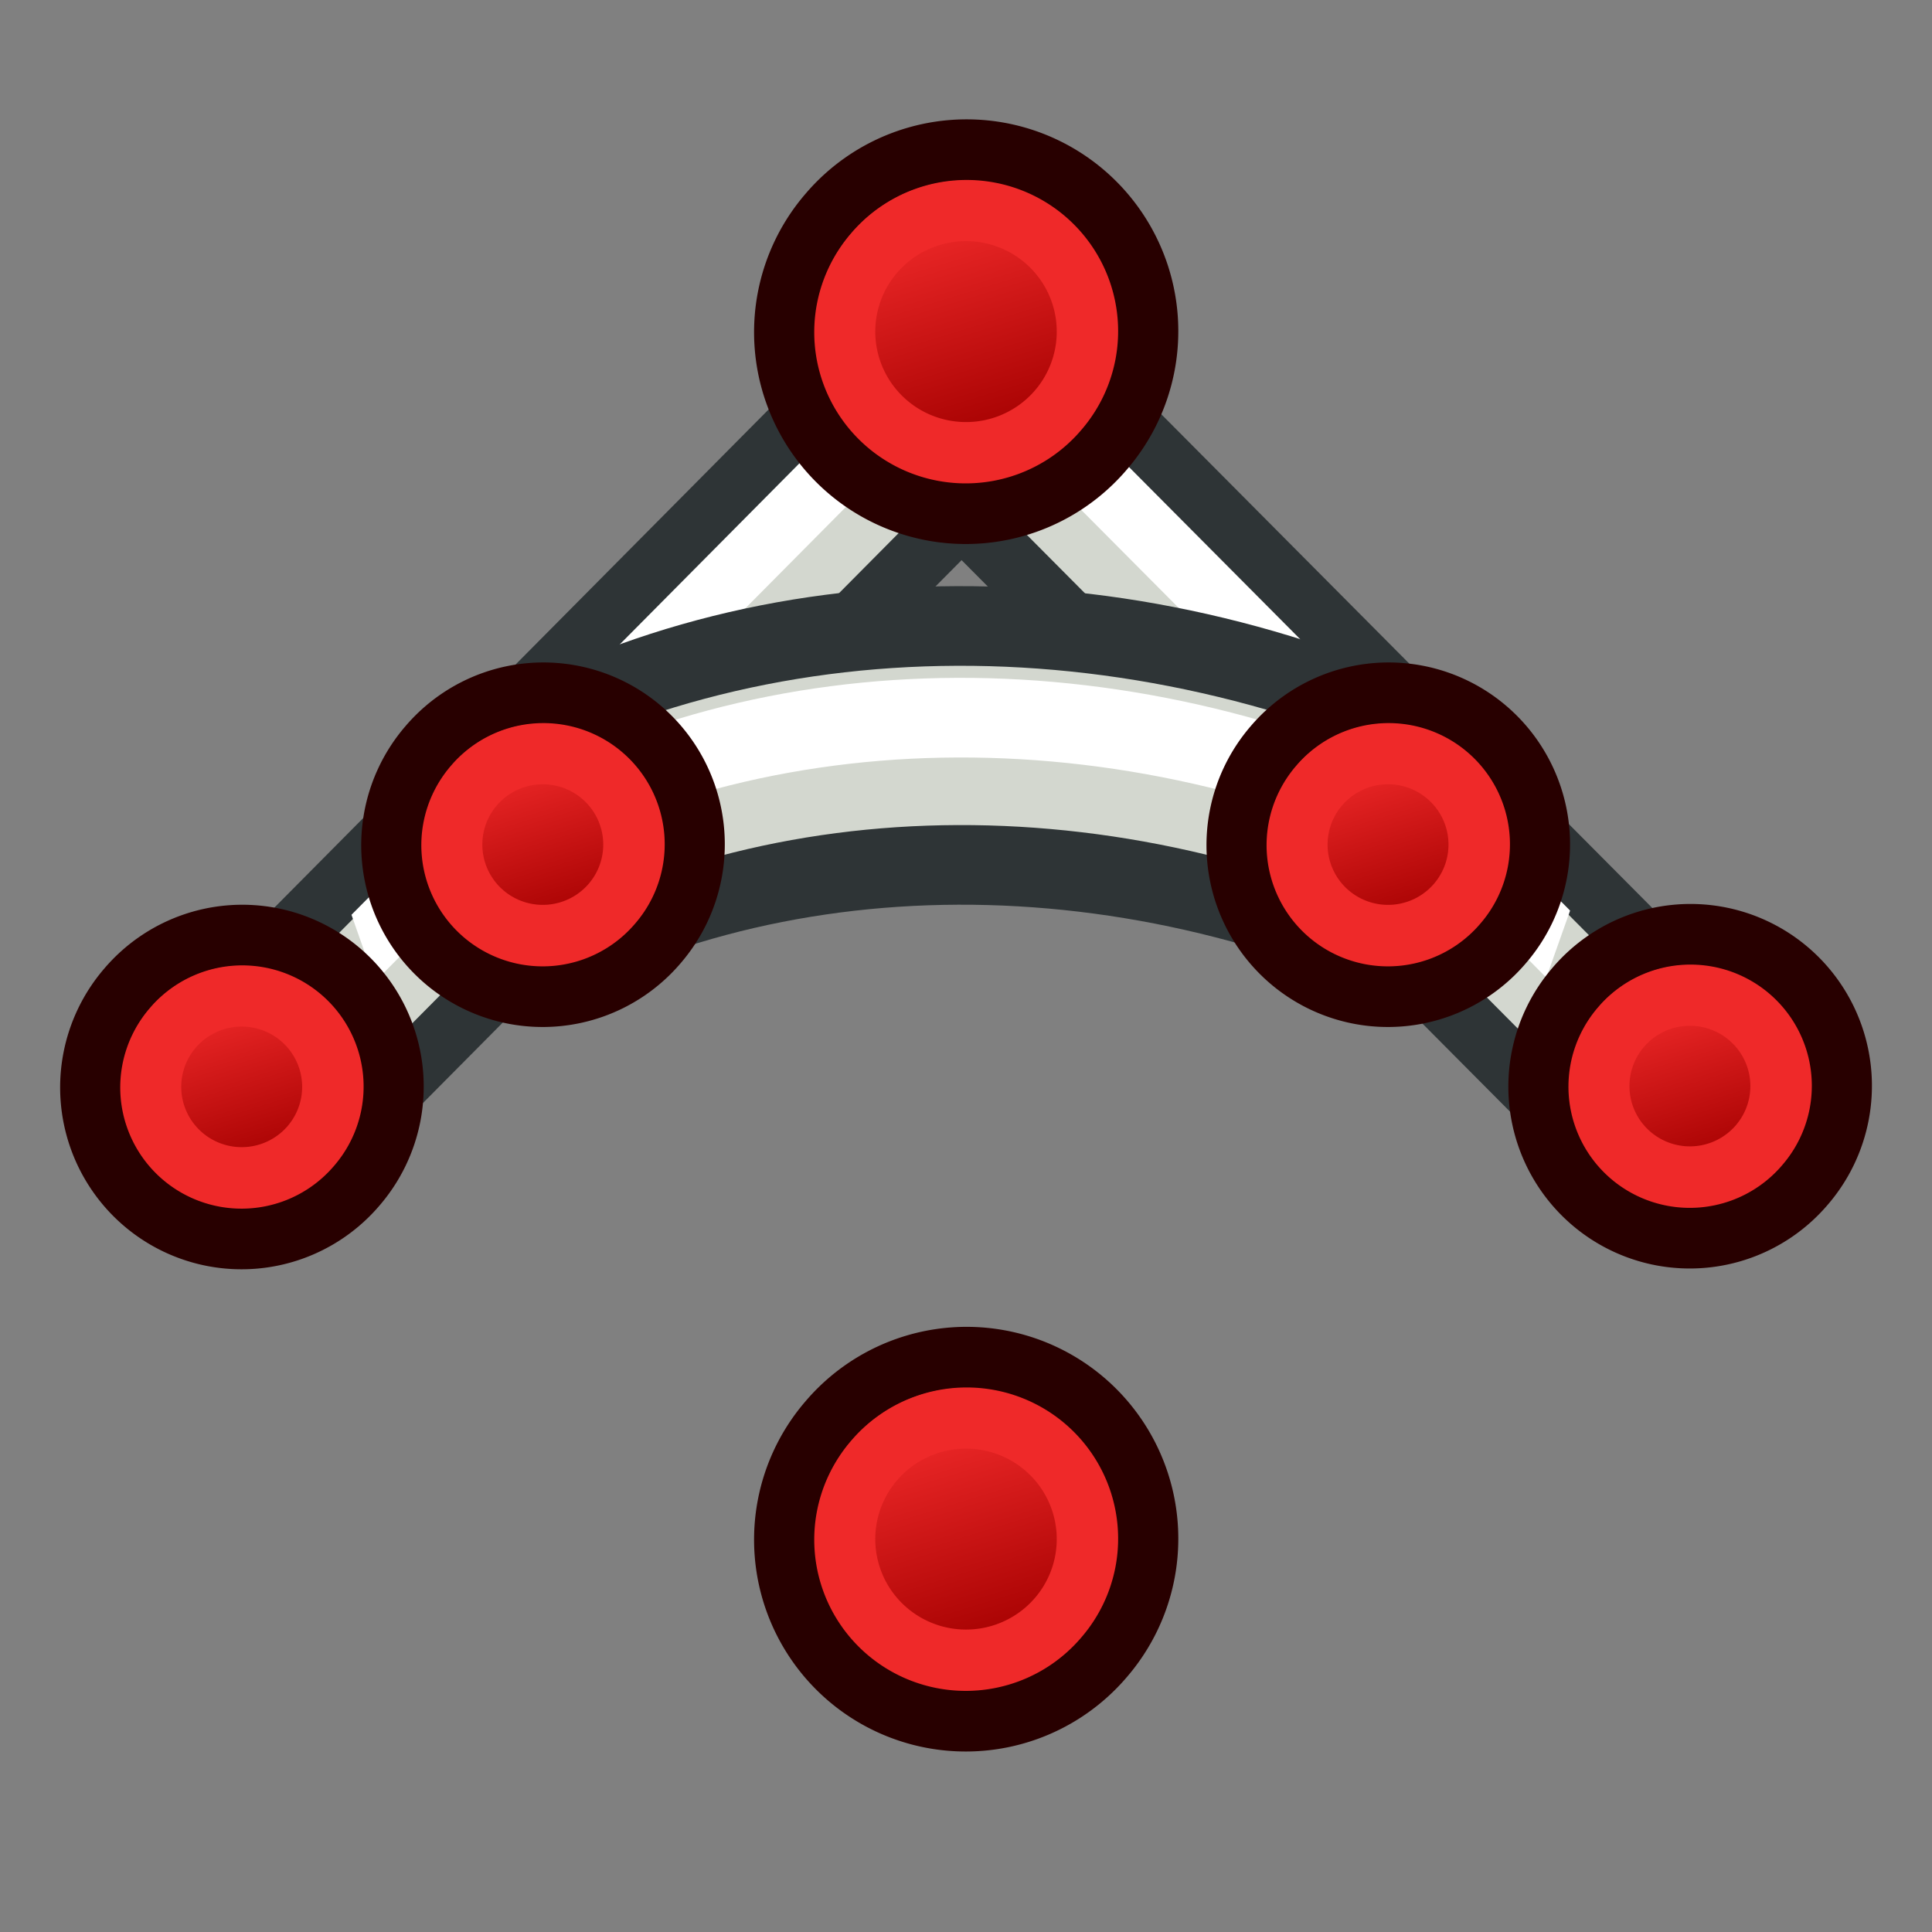 <svg xmlns="http://www.w3.org/2000/svg" xmlns:xlink="http://www.w3.org/1999/xlink" width="64" height="64"><rect width="100%" height="100%" fill="#808080" stroke="none"/><defs><linearGradient xlink:href="#a" id="g" gradientUnits="userSpaceOnUse" x1="-18" y1="18" x2="-22" y2="5" gradientTransform="matrix(.763 0 0 .757 -4.596 2.753)"/><linearGradient id="a"><stop offset="0" stop-color="#a40000"/><stop offset="1" stop-color="#ef2929"/></linearGradient><linearGradient xlink:href="#b" id="h" gradientUnits="userSpaceOnUse" x1="-18" y1="18" x2="-22" y2="5" gradientTransform="matrix(.85 0 0 .843 -2.927 1.779)"/><linearGradient id="b"><stop offset="0" stop-color="#a40000"/><stop offset="1" stop-color="#ef2929"/></linearGradient><linearGradient xlink:href="#c" id="i" gradientUnits="userSpaceOnUse" x1="-18" y1="18" x2="-22" y2="5" gradientTransform="matrix(.85 0 0 .843 -2.927 1.779)"/><linearGradient id="c"><stop offset="0" stop-color="#a40000"/><stop offset="1" stop-color="#ef2929"/></linearGradient><linearGradient xlink:href="#d" id="j" gradientUnits="userSpaceOnUse" x1="-18" y1="18" x2="-22" y2="5" gradientTransform="matrix(.763 0 0 .757 -4.596 2.753)"/><linearGradient id="d"><stop offset="0" stop-color="#a40000"/><stop offset="1" stop-color="#ef2929"/></linearGradient><linearGradient xlink:href="#e" id="k" gradientUnits="userSpaceOnUse" x1="-18" y1="18" x2="-22" y2="5" gradientTransform="matrix(.763 0 0 .757 -4.596 2.753)"/><linearGradient id="e"><stop offset="0" stop-color="#a40000"/><stop offset="1" stop-color="#ef2929"/></linearGradient><linearGradient xlink:href="#f" id="l" gradientUnits="userSpaceOnUse" x1="-18" y1="18" x2="-22" y2="5" gradientTransform="matrix(.763 0 0 .757 -4.596 2.753)"/><linearGradient id="f"><stop offset="0" stop-color="#a40000"/><stop offset="1" stop-color="#ef2929"/></linearGradient></defs><path d="M104.82 809.42l83.258-13.677-248.616-321.255-83.257 13.677z" fill="#d3d7cf" stroke="#2e3436" stroke-width="26.377" transform="matrix(.054 -.036 .021 .091 29.04 -32.879)"/><path d="M124.757 754.342l-201.822-260.79" fill="none" stroke="#fff" stroke-width="26.377" transform="matrix(.054 -.036 .021 .091 29.04 -32.879)"/><path d="M-534.001 558.202l-51.639-66.726 400.847-65.85 51.639 66.726z" fill="#d3d7cf" stroke="#2e3436" stroke-width="26.377" transform="matrix(.054 -.036 .021 .091 29.04 -32.879)"/><path d="M-511.08 504.297l325.4-53.455" fill="none" stroke="#fff" stroke-width="26.377" transform="matrix(.054 -.036 .021 .091 29.04 -32.879)"/><g stroke-width="3.549"><path d="M-26.118 5.664a8.938 8.868 0 1 1 13.577 11.537A8.938 8.868 0 1 1-26.118 5.664z" fill="#ef2929" stroke="#280000" transform="matrix(.561 0 0 .566 18.858 29.538)"/><path d="M-23.402 7.974a5.344 5.303 0 1 1 8.118 6.899 5.344 5.303 0 0 1-8.118-6.899z" fill="url(#g)" stroke="#ef2929" transform="matrix(.561 0 0 .566 18.858 29.538)"/></g><g stroke-width="2.962"><path d="M-26.118 5.664a8.938 8.868 0 1 1 13.577 11.537A8.938 8.868 0 1 1-26.118 5.664z" fill="#ef2929" stroke="#280000" transform="matrix(.673 0 0 .678 45.015 3.236)"/><path d="M-23.855 7.59a5.947 5.901 0 1 1 9.034 7.677 5.947 5.901 0 0 1-9.034-7.677z" fill="url(#h)" stroke="#ef2929" transform="matrix(.673 0 0 .678 45.015 3.236)"/></g><g stroke-width="2.962"><path d="M-26.118 5.664a8.938 8.868 0 1 1 13.577 11.537A8.938 8.868 0 1 1-26.118 5.664z" fill="#ef2929" stroke="#280000" transform="matrix(.673 0 0 .678 45.015 43.236)"/><path d="M-23.855 7.59a5.947 5.901 0 1 1 9.034 7.677 5.947 5.901 0 0 1-9.034-7.677z" fill="url(#i)" stroke="#ef2929" transform="matrix(.673 0 0 .678 45.015 43.236)"/></g><g stroke-width="3.549"><path d="M-26.118 5.664a8.938 8.868 0 1 1 13.577 11.537A8.938 8.868 0 1 1-26.118 5.664z" fill="#ef2929" stroke="#280000" transform="matrix(.561 0 0 .566 66.832 29.512)"/><path d="M-23.402 7.974a5.344 5.303 0 1 1 8.118 6.899 5.344 5.303 0 0 1-8.118-6.899z" fill="url(#j)" stroke="#ef2929" transform="matrix(.561 0 0 .566 66.832 29.512)"/></g><g fill="none"><path d="M-464.51 538.947c173.777 7.743 377.963 88.04 535.987 210.781" stroke="#2e3436" stroke-width="107.834" stroke-miterlimit="0" transform="matrix(.052 -.036 .021 .091 29 -36.879)"/><path d="M-464.51 538.947c173.777 7.743 377.962 88.04 535.987 210.781" stroke="#d3d7cf" stroke-width="53.917" transform="matrix(.052 -.036 .021 .091 29 -36.879)"/><path d="M-461.011 530.224c173.777 7.743 377.963 88.04 535.987 210.78" stroke="#fff" stroke-width="26.958" transform="matrix(.052 -.036 .021 .091 29 -36.879)"/></g><g stroke-width="3.549"><path d="M-26.118 5.664a8.938 8.868 0 1 1 13.577 11.537A8.938 8.868 0 1 1-26.118 5.664z" fill="#ef2929" stroke="#280000" transform="matrix(.561 0 0 .566 56.832 21.512)"/><path d="M-23.402 7.974a5.344 5.303 0 1 1 8.118 6.899 5.344 5.303 0 0 1-8.118-6.899z" fill="url(#k)" stroke="#ef2929" transform="matrix(.561 0 0 .566 56.832 21.512)"/></g><g stroke-width="3.549"><path d="M-26.118 5.664a8.938 8.868 0 1 1 13.577 11.537A8.938 8.868 0 1 1-26.118 5.664z" fill="#ef2929" stroke="#280000" transform="matrix(.561 0 0 .566 28.832 21.512)"/><path d="M-23.402 7.974a5.344 5.303 0 1 1 8.118 6.899 5.344 5.303 0 0 1-8.118-6.899z" fill="url(#l)" stroke="#ef2929" transform="matrix(.561 0 0 .566 28.832 21.512)"/></g></svg>